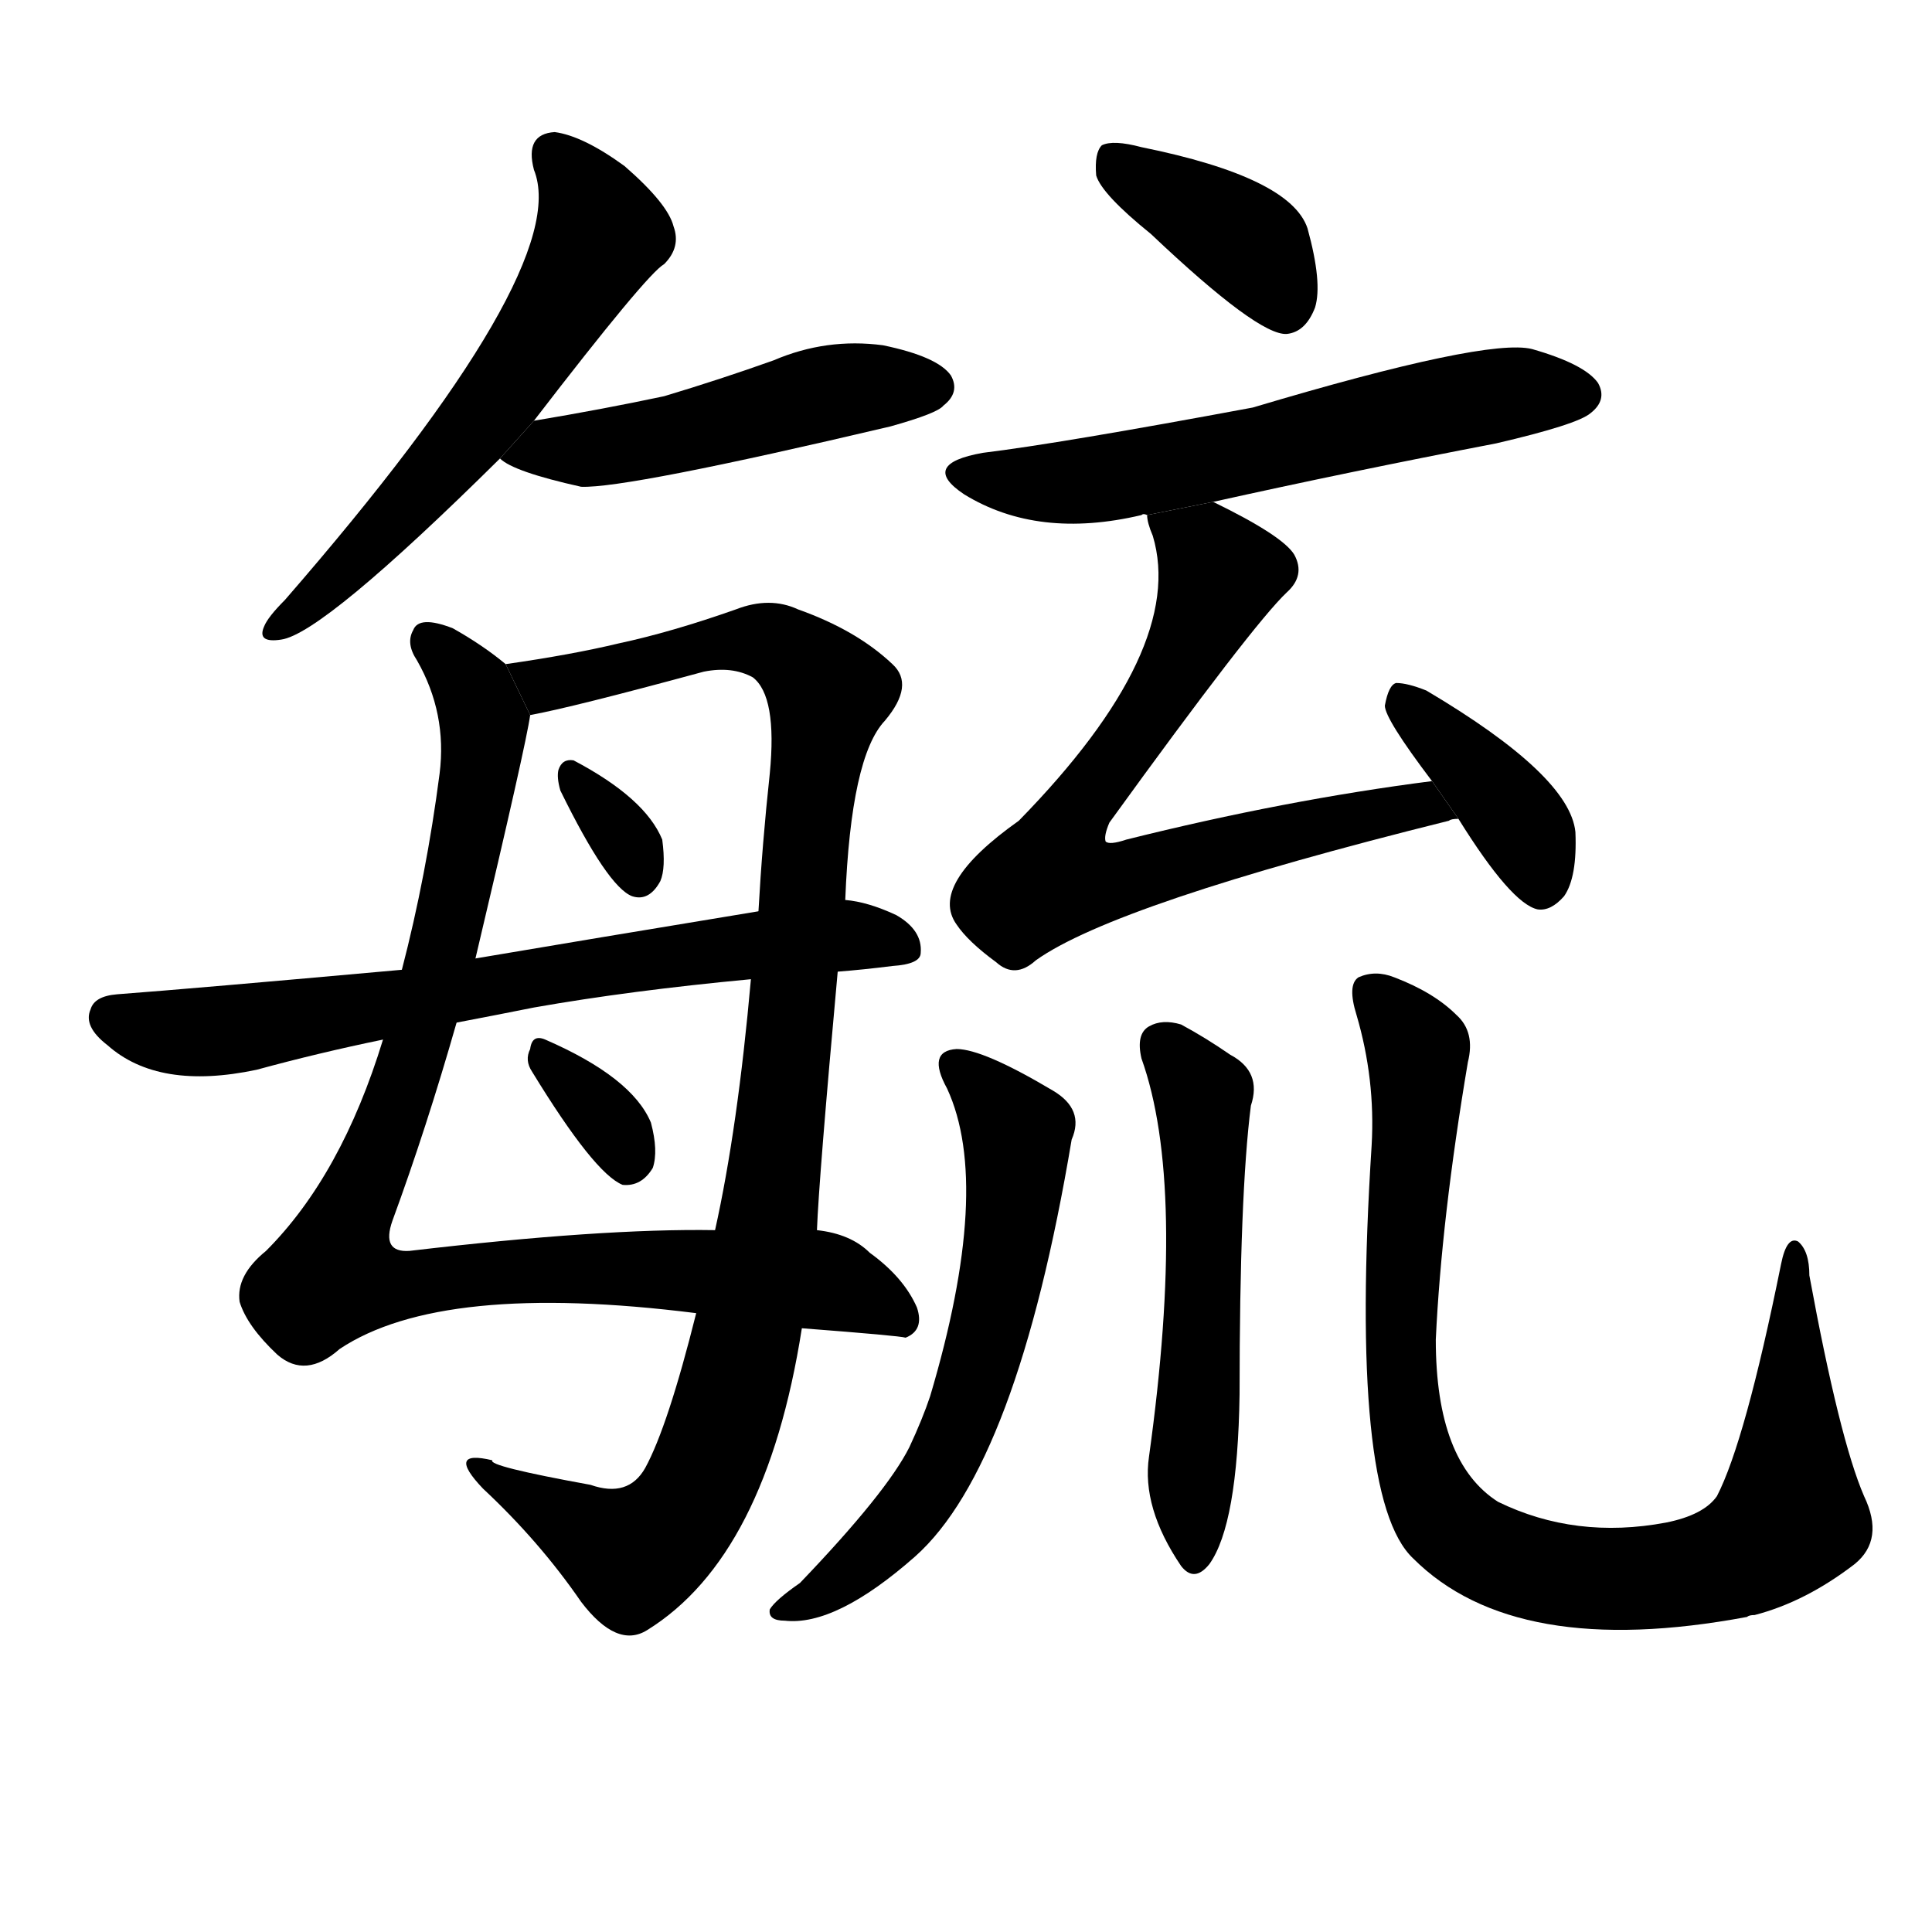 <svg version="1.1" width="64" height="64" viewBox="0 0 1024 1024" xmlns="http://www.w3.org/2000/svg">
<g transform="rotate(0,512,512) scale(1,-1) translate(0,-900)">
        <path d="M 283 677 Q 343 755 352 760 Q 361 769 357 780 Q 354 792 331 812 Q 309 828 294 830 Q 278 829 283 810 Q 304 758 151 582 Q 142 573 140 568 Q 136 559 149 561 Q 171 564 265 657 L 283 677 Z"></path>
        <path d="M 265 657 Q 272 650 308 642 Q 332 641 472 674 Q 497 681 500 685 Q 509 692 504 701 Q 497 711 468 717 Q 438 721 410 709 Q 382 699 352 690 Q 319 683 283 677 L 265 657 Z"></path>
        <path d="M 268 548 Q 256 558 240 567 Q 222 574 219 566 Q 215 559 221 550 Q 237 522 233 490 Q 226 436 213 386 L 203 349 Q 181 277 141 237 Q 125 224 127 210 Q 131 197 147 182 Q 162 169 180 185 Q 234 221 369 204 L 425 196 Q 477 192 480 191 Q 490 195 486 207 Q 479 223 461 236 Q 451 246 433 248 L 379 248 Q 319 249 217 237 Q 202 236 208 253 Q 226 302 242 358 L 252 392 Q 279 506 281 521 L 268 548 Z"></path>
        <path d="M 448 423 Q 451 499 469 518 Q 485 537 473 548 Q 454 566 423 577 Q 408 584 390 577 Q 356 565 328 559 Q 303 553 268 548 L 281 521 Q 303 525 373 544 Q 388 547 399 541 Q 412 531 408 490 Q 404 453 402 417 L 398 381 Q 391 302 379 248 L 369 204 Q 354 144 342 122 Q 333 106 313 113 Q 258 123 261 126 Q 236 132 256 111 Q 286 83 308 51 Q 327 26 343 36 Q 406 75 425 196 L 433 248 Q 434 275 444 385 L 448 423 Z"></path>
        <path d="M 297 481 Q 322 430 335 425 Q 344 422 350 433 Q 353 440 351 455 Q 342 477 304 497 Q 298 498 296 492 Q 295 488 297 481 Z"></path>
        <path d="M 444 385 Q 457 386 473 388 Q 488 389 488 395 Q 489 407 475 415 Q 460 422 448 423 L 402 417 Q 311 402 252 392 L 213 386 Q 102 376 62 373 Q 50 372 48 365 Q 44 356 57 346 Q 84 322 136 333 Q 169 342 203 349 L 242 358 Q 263 362 283 366 Q 334 375 398 381 L 444 385 Z"></path>
        <path d="M 282 332 Q 315 278 330 272 Q 340 271 346 281 Q 349 290 345 305 Q 335 329 289 349 Q 282 352 281 344 Q 278 338 282 332 Z"></path>
        <path d="M 610 776 Q 667 722 682 723 Q 692 724 697 737 Q 701 750 693 779 Q 684 806 605 822 Q 590 826 584 823 Q 580 819 581 807 Q 584 797 610 776 Z"></path>
        <path d="M 643 634 Q 715 650 793 665 Q 836 675 843 681 Q 852 688 847 697 Q 840 707 812 715 Q 788 721 664 684 Q 562 665 521 660 Q 487 654 511 638 Q 550 614 605 627 Q 606 628 608 627 L 643 634 Z"></path>
        <path d="M 759 486 Q 681 476 597 455 Q 588 452 586 454 Q 585 457 588 464 Q 664 569 682 586 Q 692 595 686 606 Q 680 616 643 634 L 608 627 Q 608 623 611 616 Q 629 556 540 465 Q 492 431 507 410 Q 513 401 528 390 Q 538 381 549 391 Q 591 421 768 465 Q 769 466 773 466 L 759 486 Z"></path>
        <path d="M 773 466 Q 801 421 815 418 Q 822 417 829 425 Q 836 435 835 459 Q 832 489 756 534 Q 746 538 740 538 Q 736 537 734 526 Q 734 519 759 486 L 773 466 Z"></path>
        <path d="M 502 323 Q 526 271 493 160 Q 489 148 482 133 Q 470 109 424 61 Q 411 52 408 47 Q 407 41 416 41 Q 443 38 485 75 Q 539 123 568 296 Q 575 312 558 322 Q 521 344 507 344 Q 491 343 502 323 Z"></path>
        <path d="M 605 339 Q 629 272 609 128 Q 605 101 626 70 Q 633 61 641 71 Q 656 92 657 161 Q 657 267 663 314 Q 669 332 652 341 Q 639 350 626 357 Q 616 360 609 356 Q 602 352 605 339 Z"></path>
        <path d="M 988 107 Q 975 137 959 224 Q 959 237 953 242 Q 947 245 944 230 Q 925 136 910 107 Q 903 97 883 93 Q 835 84 794 104 Q 761 125 761 190 Q 764 254 778 337 Q 782 353 772 362 Q 760 374 739 382 Q 729 386 720 382 Q 714 378 719 362 Q 729 328 727 293 Q 715 106 749 74 Q 803 20 926 43 Q 927 44 930 44 Q 957 51 983 71 Q 999 84 988 107 Z"></path>
</g>
</svg>